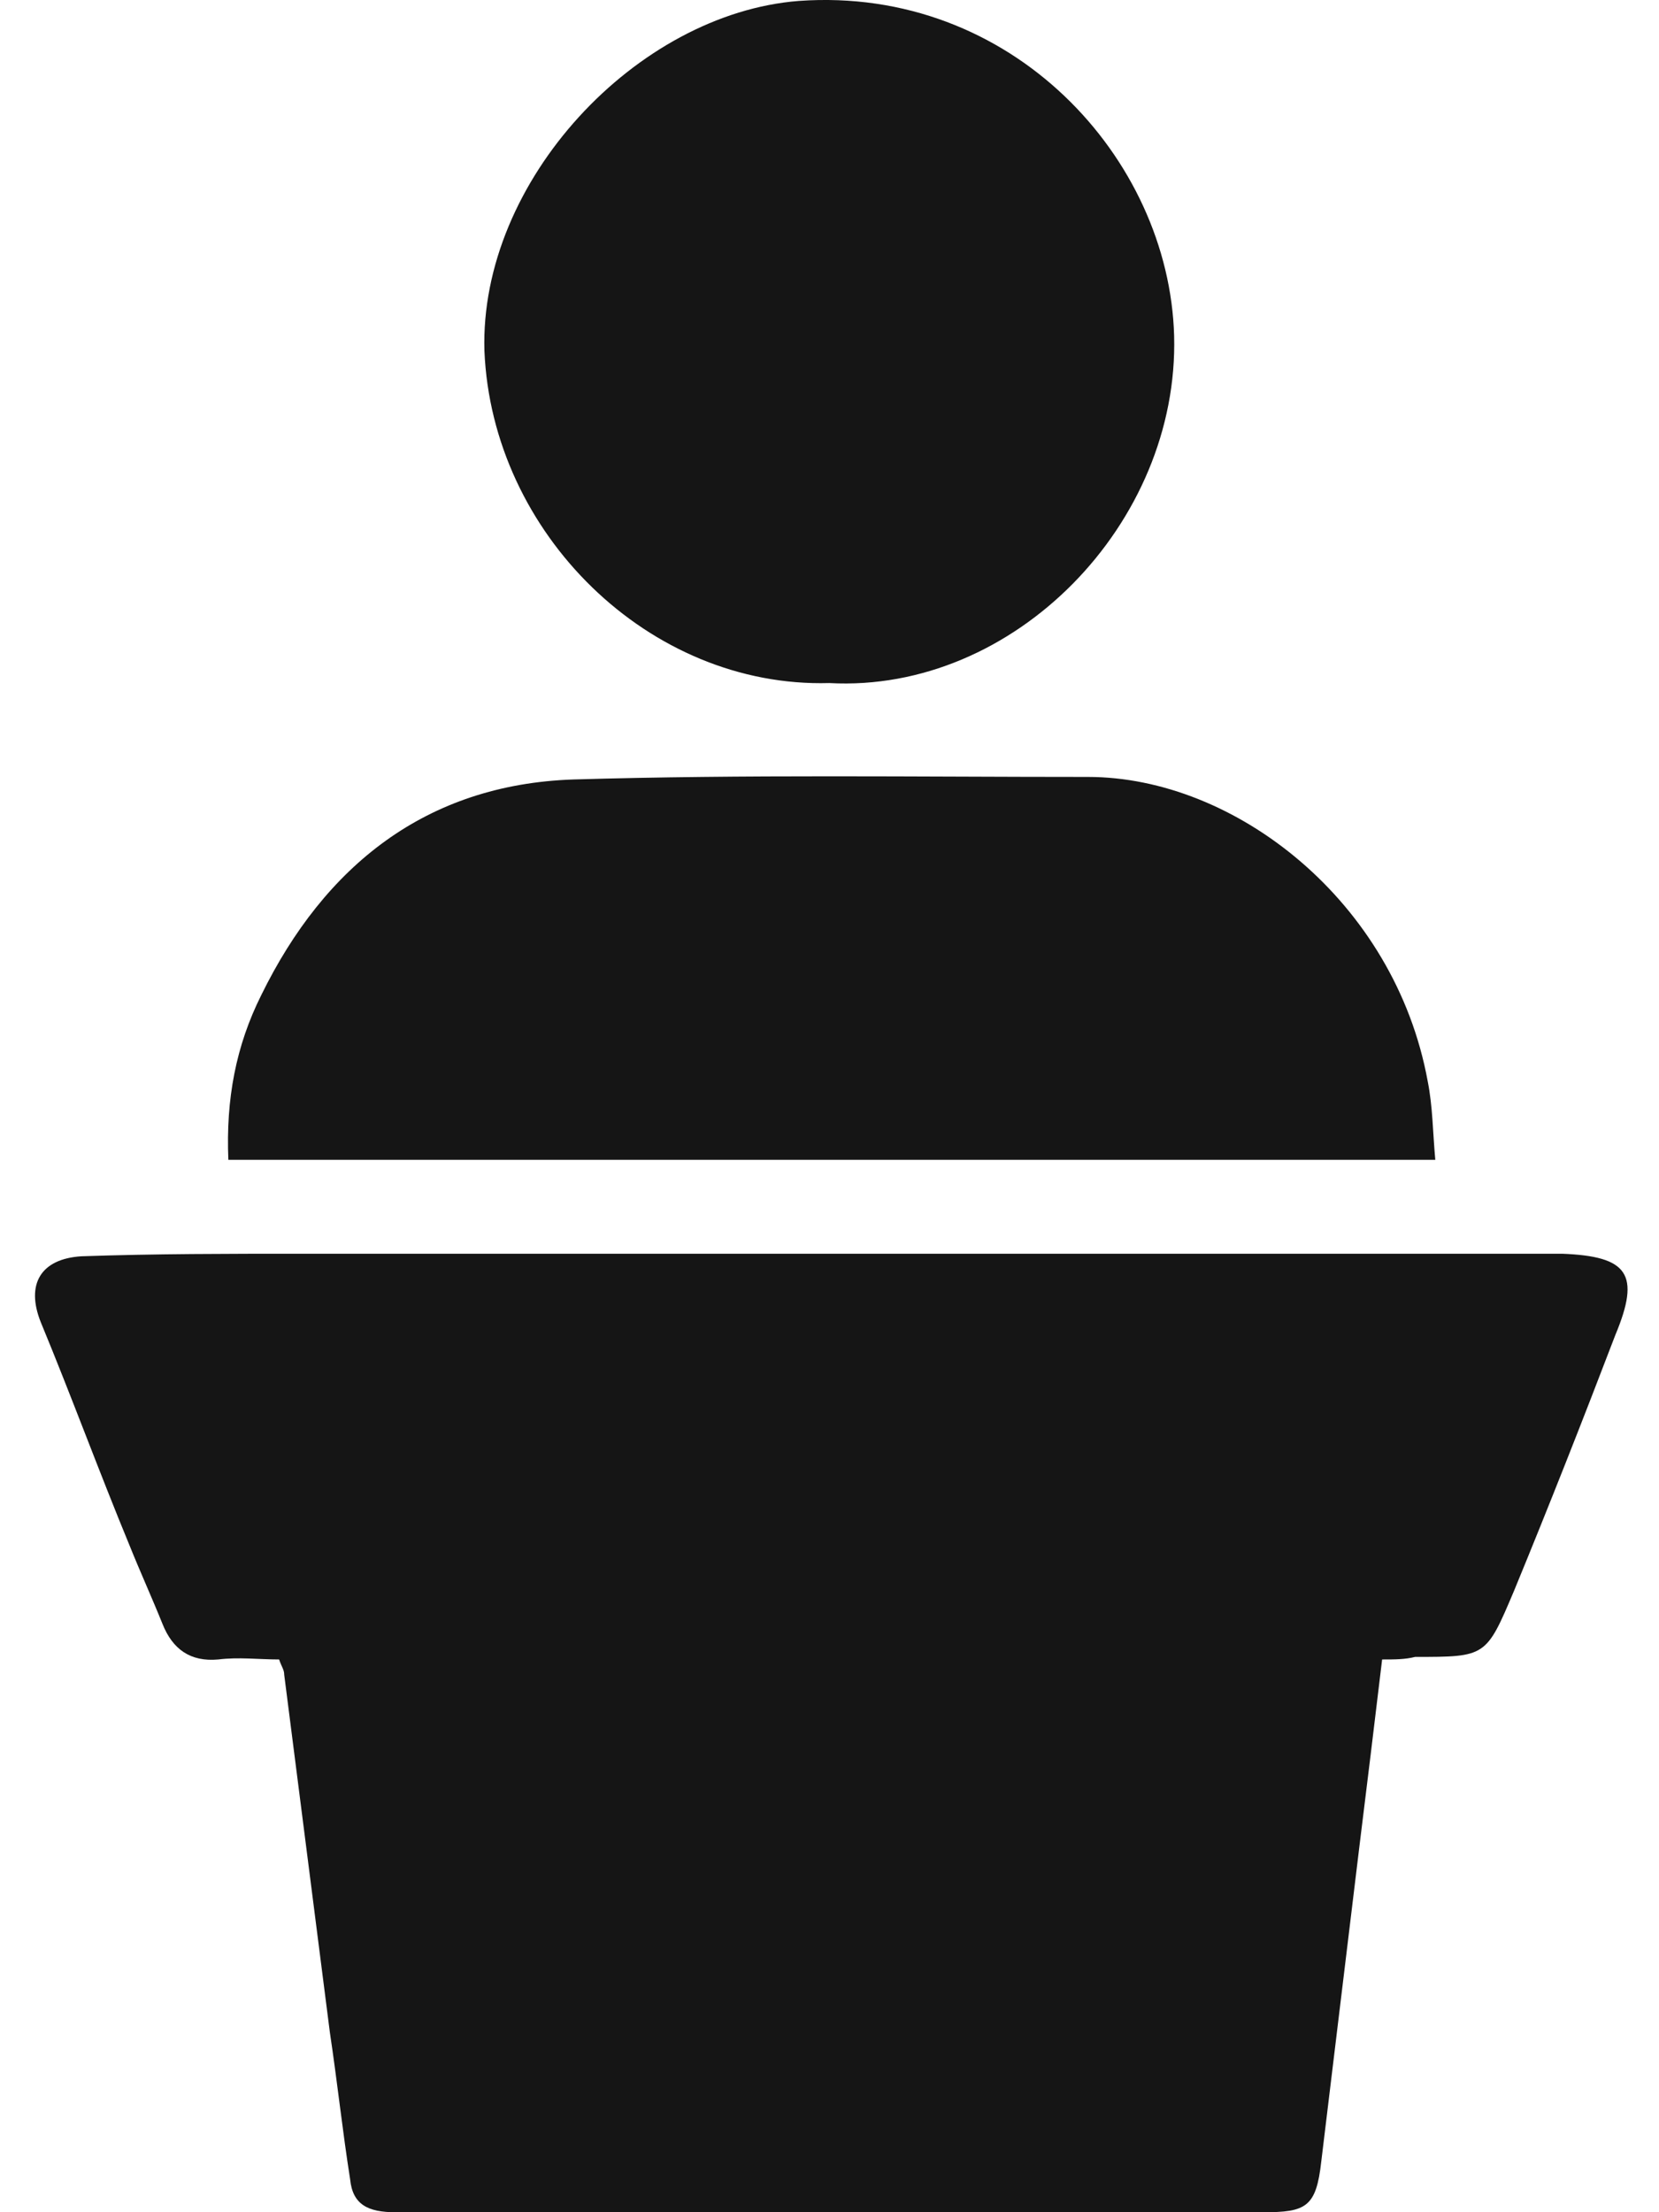<svg width="45" height="60" viewBox="0 0 45 60" fill="none" xmlns="http://www.w3.org/2000/svg">
<path d="M37.49 45.008C37.283 46.728 37.077 48.447 36.871 50.098C36.527 52.917 36.183 55.806 35.839 58.626C35.701 59.864 35.426 60.001 34.257 60.001C26.416 60.001 18.576 60.001 10.735 60.001C9.979 60.001 9.566 59.795 9.497 59.107C9.291 57.801 9.153 56.494 8.947 55.118C8.534 51.886 8.122 48.653 7.709 45.421C7.709 45.283 7.64 45.215 7.571 45.008C7.021 45.008 6.471 44.939 5.921 45.008C5.164 45.077 4.683 44.733 4.408 44.045C4.132 43.358 3.789 42.601 3.513 41.913C2.688 39.919 1.932 37.855 1.106 35.861C0.694 34.829 1.106 34.142 2.207 34.073C4.201 34.004 6.196 34.004 8.19 34.004C19.264 34.004 30.268 34.004 41.341 34.004C41.685 34.004 42.029 34.004 42.373 34.004C44.161 34.073 44.505 34.554 43.817 36.205C42.923 38.543 42.029 40.813 41.066 43.151C40.309 44.939 40.309 44.939 38.384 44.939C38.109 45.008 37.834 45.008 37.49 45.008Z" fill="#151515"/>
<path d="M38.932 31.457C27.996 31.457 17.13 31.457 6.194 31.457C6.125 29.806 6.4 28.362 7.088 26.987C8.807 23.479 11.559 21.278 15.548 21.141C20.224 21.003 24.833 21.072 29.509 21.072C33.499 21.072 37.832 24.442 38.726 29.325C38.863 30.013 38.863 30.701 38.932 31.457Z" fill="#151515"/>
<path d="M22.494 18.526C17.61 18.664 13.346 14.469 13.14 9.517C13.002 4.909 17.267 0.369 21.668 0.025C27.446 -0.387 31.71 4.29 31.848 9.104C31.985 14.193 27.515 18.801 22.494 18.526Z" fill="#151515"/>
</svg>
